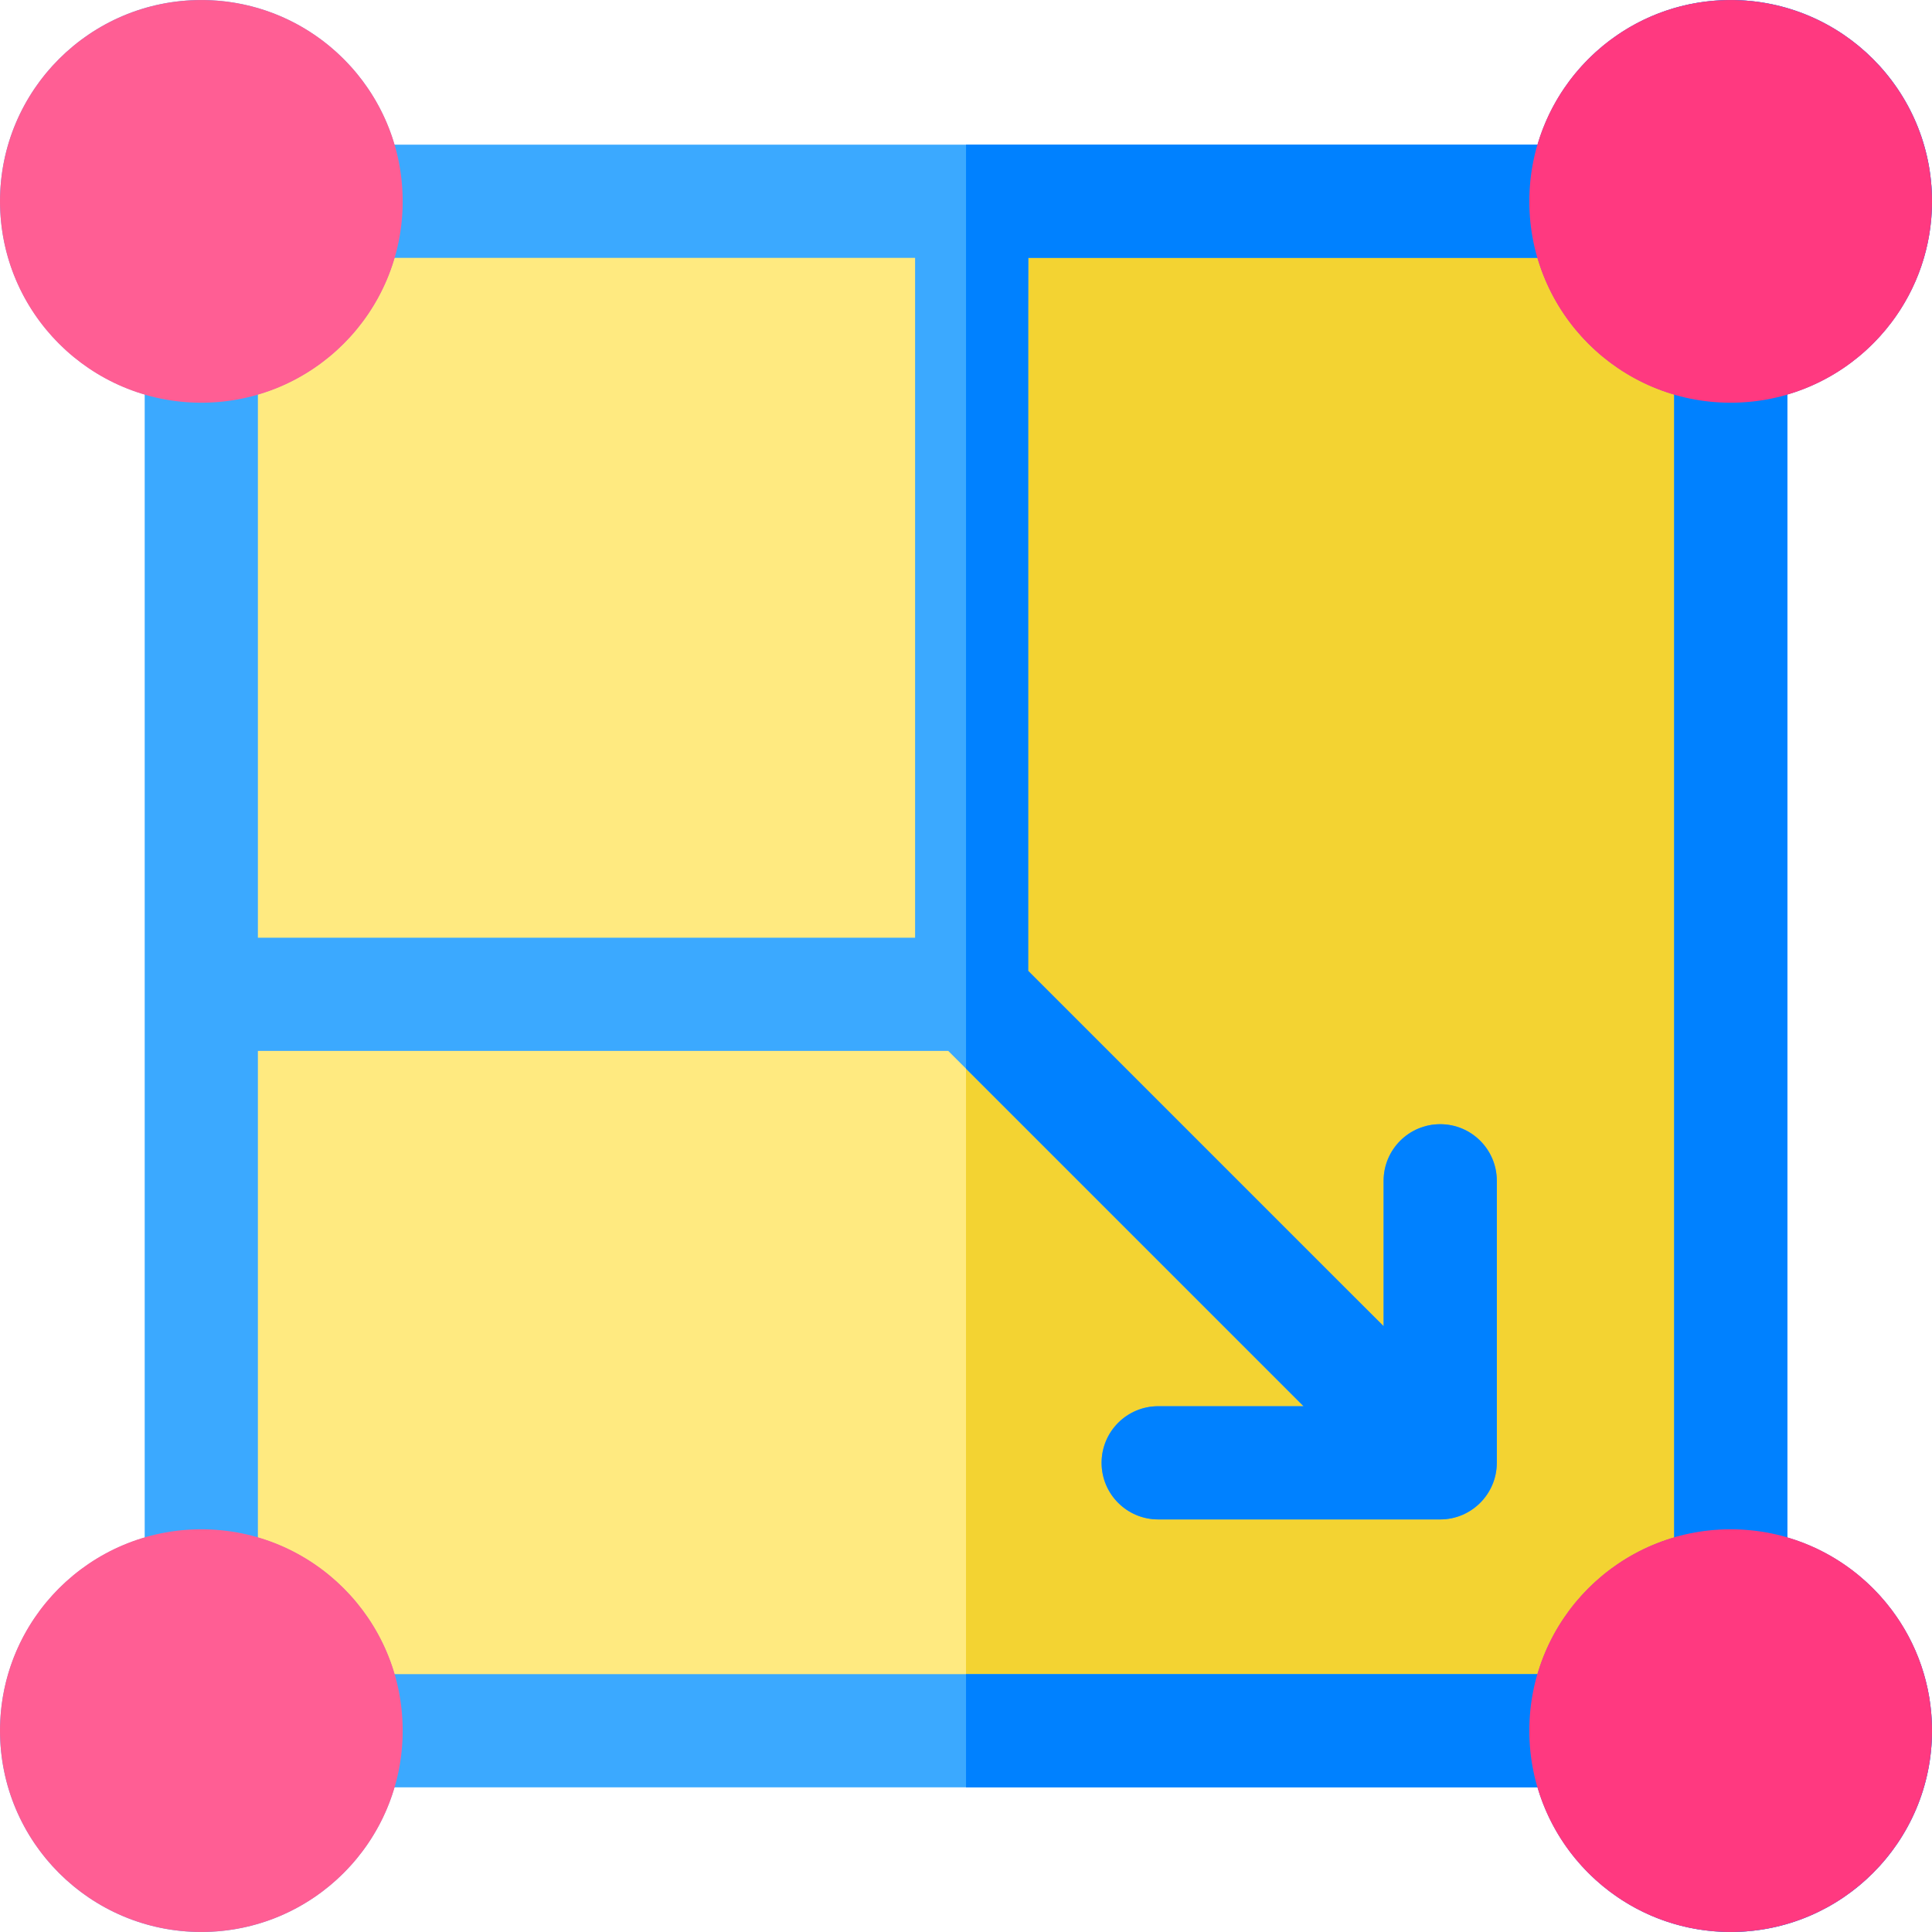 <svg id="Capa_1" enable-background="new 0 0 512.016 512.016" height="512" viewBox="0 0 512.016 512.016" width="512" xmlns="http://www.w3.org/2000/svg"><g><path d="m53.358 53.366h405.301v417.922h-405.301z" fill="#ffea80"/><path d="m256.008 53.366h202.65v417.922h-202.65z" fill="#f3d332"/><path d="m473.686 407.488v-302.96c22.12-6.5 38.33-26.99 38.33-51.19 0-29.41-23.93-53.33-53.33-53.33-24.21 0-44.7 16.2-51.19 38.33-4.545 0-298.386 0-302.96 0-6.49-22.13-26.98-38.33-51.19-38.33-29.4 0-53.33 23.92-53.33 53.33 0 24.2 16.21 44.69 38.33 51.19v302.96c-22.12 6.5-38.33 26.99-38.33 51.19 0 29.41 23.93 53.33 53.33 53.33 24.21 0 44.7-16.2 51.19-38.33h302.96c6.49 22.13 26.98 38.33 51.19 38.33 29.4 0 53.33-23.92 53.33-53.33 0-24.2-16.21-44.69-38.33-51.19zm-66.19 36.19h-302.96c-5.09-17.37-18.82-31.1-36.19-36.19v-128.98h182.958l94.166 94.167h-38.527c-8.284 0-15 6.716-15 15s6.716 15 15 15h74.74c8.309 0 14.974-6.773 14.998-14.956 0-.015.002-.029.002-.044v-74.74c0-8.284-6.716-15-15-15s-15 6.716-15 15v38.527l-95.789-94.167 1.623-188.957h134.98c5.09 17.37 18.82 31.1 36.19 36.19v302.96c-17.371 5.09-31.101 18.82-36.191 36.19zm-164.98-195.17h-174.169v-143.98c17.37-5.09 31.1-18.82 36.19-36.19h137.98v180.17z" fill="#3ba9ff"/><path d="m512.016 53.338c0-29.41-23.93-53.33-53.33-53.33-24.21 0-44.7 16.2-51.19 38.33-2.212 0-78.619 0-151.48 0v244.883l89.454 89.454h-38.527c-8.284 0-15 6.716-15 15s6.716 15 15 15h74.74c8.309 0 14.974-6.773 14.998-14.956 0-.015.002-.029.002-.044v-74.74c0-8.284-6.716-15-15-15s-15 6.716-15 15v38.527l-94.167-94.167v-188.957h134.98c5.09 17.37 18.82 31.1 36.19 36.19v302.96c-17.37 5.09-31.1 18.82-36.19 36.19h-151.48v30h151.48c6.49 22.13 26.98 38.33 51.19 38.33 29.4 0 53.33-23.92 53.33-53.33 0-24.2-16.21-44.69-38.33-51.19v-302.96c22.12-6.5 38.33-26.99 38.33-51.19z" fill="#0081ff"/><circle cx="53.358" cy="53.366" fill="#ff5e94" r="53.358"/><circle cx="458.659" cy="53.366" fill="#ff3980" r="53.358"/><circle cx="53.358" cy="458.651" fill="#ff5e94" r="53.358"/><circle cx="458.659" cy="458.651" fill="#ff3980" r="53.358"/></g></svg>